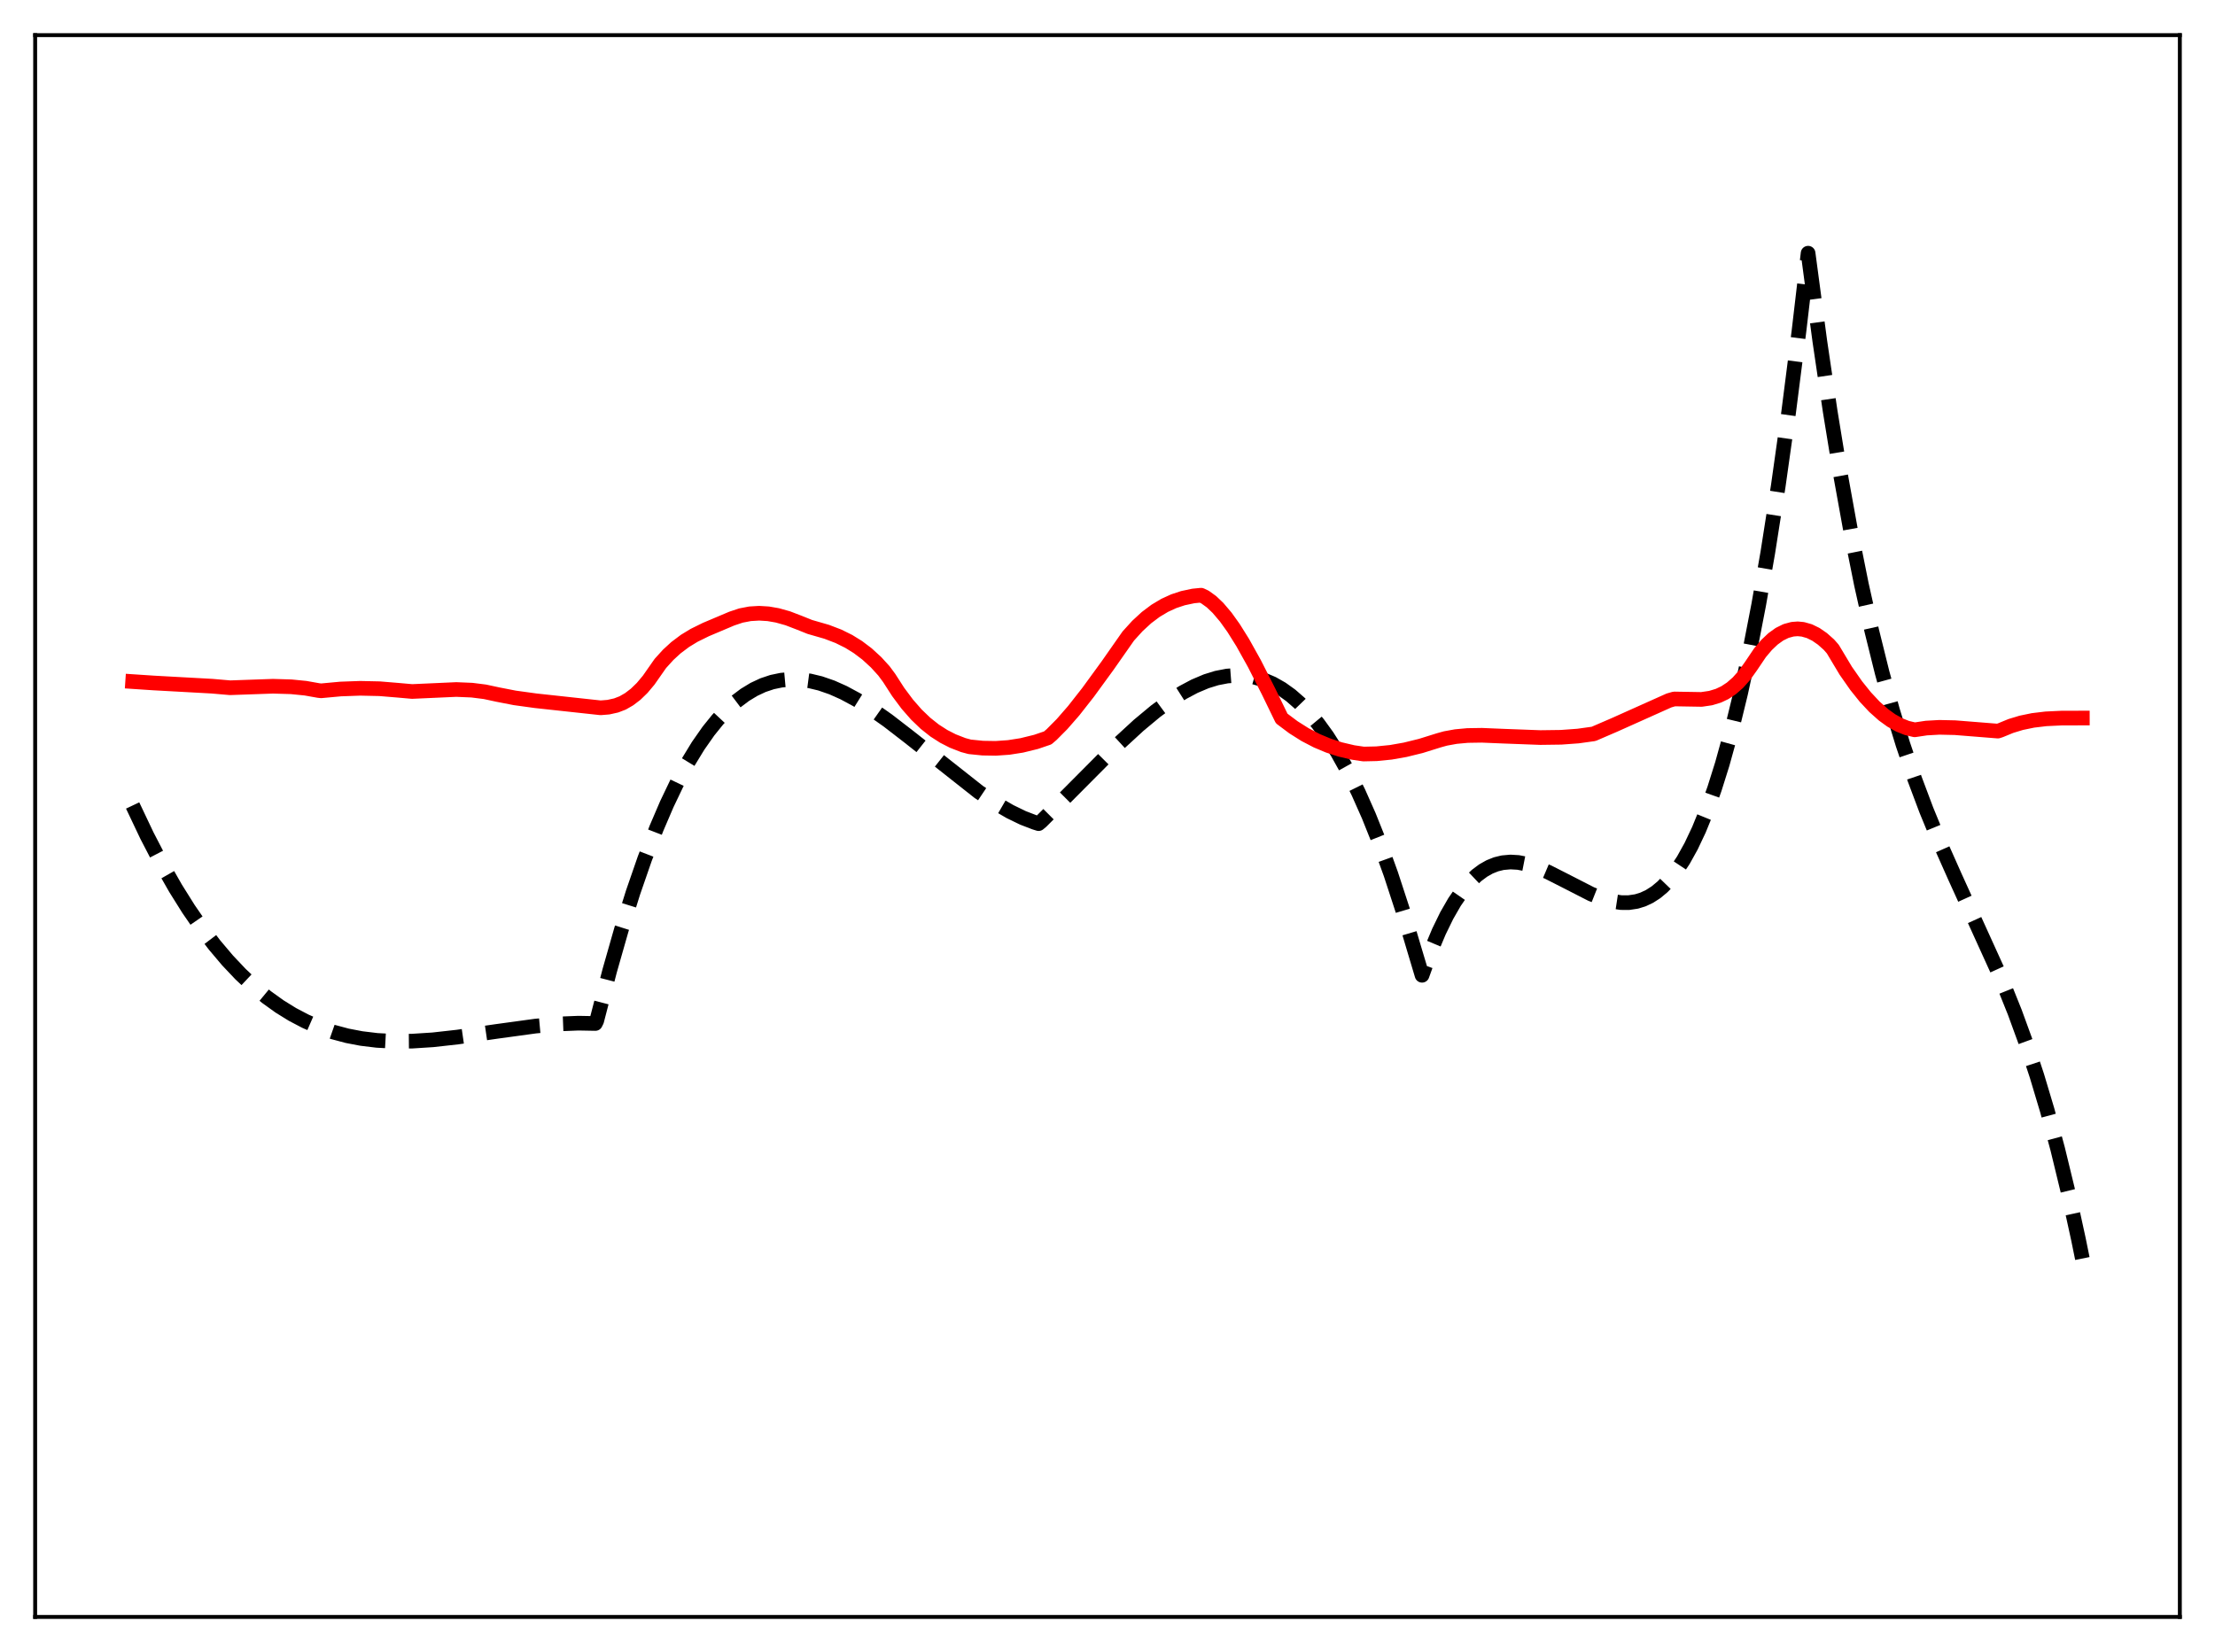<?xml version="1.0" encoding="utf-8" standalone="no"?>
<!DOCTYPE svg PUBLIC "-//W3C//DTD SVG 1.1//EN"
  "http://www.w3.org/Graphics/SVG/1.1/DTD/svg11.dtd">
<svg xmlns:xlink="http://www.w3.org/1999/xlink" width="453.6pt" height="338.4pt" viewBox="0 0 453.6 338.4" xmlns="http://www.w3.org/2000/svg" version="1.1">
 <defs>
  <style type="text/css">*{stroke-linejoin: round; stroke-linecap: butt}</style>
 </defs>
 <g id="figure_1">
  <g id="patch_1">
   <path d="M 0 338.4 
L 453.6 338.4 
L 453.6 0 
L 0 0 
z
" style="fill: #ffffff"/>
  </g>
  <g id="axes_1">
   <g id="patch_2">
    <path d="M 7.2 331.2 
L 446.4 331.2 
L 446.4 7.2 
L 7.2 7.2 
z
" style="fill: #ffffff"/>
   </g>
   <g id="matplotlib.axis_1"/>
   <g id="matplotlib.axis_2"/>
   <g id="line2d_1">
    <path d="M 27.164 164.989 
L 30.092 171.161 
L 33.02 176.806 
L 35.948 181.945 
L 38.609 186.196 
L 41.271 190.064 
L 43.933 193.566 
L 46.595 196.717 
L 49.257 199.534 
L 51.919 202.035 
L 54.58 204.234 
L 57.242 206.149 
L 59.904 207.796 
L 62.566 209.191 
L 65.228 210.352 
L 68.156 211.376 
L 71.084 212.159 
L 74.012 212.721 
L 77.206 213.108 
L 80.666 213.293 
L 84.393 213.262 
L 88.652 212.989 
L 93.709 212.425 
L 101.695 211.269 
L 109.68 210.177 
L 114.471 209.738 
L 118.464 209.581 
L 121.924 209.645 
L 122.191 209.103 
L 124.852 198.844 
L 127.248 190.442 
L 129.644 182.797 
L 132.039 175.88 
L 134.435 169.663 
L 136.564 164.7 
L 138.694 160.248 
L 140.823 156.285 
L 142.953 152.791 
L 145.082 149.747 
L 146.945 147.436 
L 148.809 145.44 
L 150.672 143.746 
L 152.535 142.34 
L 154.399 141.208 
L 156.262 140.337 
L 158.125 139.714 
L 159.988 139.325 
L 161.852 139.156 
L 163.715 139.194 
L 165.844 139.474 
L 167.974 139.985 
L 170.369 140.814 
L 172.765 141.883 
L 175.427 143.317 
L 178.355 145.148 
L 181.815 147.586 
L 186.074 150.872 
L 200.448 162.223 
L 203.908 164.541 
L 206.836 166.242 
L 209.498 167.534 
L 211.894 168.455 
L 212.692 168.707 
L 213.225 168.265 
L 218.548 162.948 
L 229.196 152.235 
L 233.188 148.564 
L 236.649 145.684 
L 239.577 143.528 
L 242.239 141.836 
L 244.634 140.561 
L 247.03 139.548 
L 249.159 138.89 
L 251.289 138.478 
L 253.152 138.336 
L 255.015 138.408 
L 256.879 138.709 
L 258.742 139.251 
L 260.605 140.045 
L 262.468 141.105 
L 264.332 142.442 
L 266.195 144.07 
L 268.058 146 
L 269.921 148.245 
L 271.785 150.818 
L 273.914 154.175 
L 276.044 157.995 
L 278.173 162.295 
L 280.303 167.096 
L 282.432 172.414 
L 284.828 179.04 
L 287.223 186.371 
L 289.619 194.435 
L 291.216 199.77 
L 293.079 194.617 
L 294.676 190.811 
L 296.273 187.535 
L 297.871 184.758 
L 299.468 182.446 
L 301.065 180.569 
L 302.396 179.313 
L 303.727 178.318 
L 305.057 177.565 
L 306.388 177.035 
L 307.719 176.711 
L 309.316 176.567 
L 310.913 176.66 
L 312.777 177.025 
L 314.64 177.617 
L 317.036 178.633 
L 320.23 180.255 
L 325.82 183.116 
L 328.215 184.07 
L 330.079 184.597 
L 331.942 184.88 
L 333.539 184.89 
L 335.136 184.651 
L 336.467 184.239 
L 337.798 183.614 
L 339.129 182.758 
L 340.46 181.651 
L 341.791 180.275 
L 343.121 178.611 
L 344.719 176.21 
L 346.316 173.336 
L 347.913 169.958 
L 349.51 166.043 
L 351.107 161.559 
L 352.704 156.475 
L 354.567 149.743 
L 356.431 142.098 
L 358.294 133.492 
L 360.157 123.871 
L 362.02 113.187 
L 364.15 99.608 
L 366.279 84.497 
L 368.409 67.778 
L 370.272 51.863 
L 372.668 69.852 
L 374.797 84.269 
L 376.927 97.313 
L 379.056 109.087 
L 381.185 119.693 
L 383.315 129.235 
L 385.444 137.815 
L 387.574 145.537 
L 389.703 152.504 
L 392.099 159.566 
L 394.495 165.95 
L 397.156 172.425 
L 400.351 179.61 
L 409.933 200.699 
L 412.595 207.327 
L 414.991 213.895 
L 417.12 220.334 
L 419.249 227.447 
L 421.379 235.336 
L 423.508 244.105 
L 425.638 253.856 
L 426.436 257.788 
L 426.436 257.788 
" clip-path="url(#p90a1e80d30)" style="fill: none; stroke-dasharray: 11.1,4.8; stroke-dashoffset: 0; stroke: #000000; stroke-width: 3"/>
   </g>
   <g id="line2d_2">
    <path d="M 27.164 139.61 
L 31.423 139.894 
L 43.401 140.553 
L 47.127 140.875 
L 55.911 140.565 
L 59.638 140.677 
L 62.566 140.968 
L 65.228 141.441 
L 65.76 141.501 
L 69.753 141.133 
L 73.745 140.988 
L 77.738 141.075 
L 81.465 141.383 
L 84.393 141.642 
L 93.443 141.235 
L 96.637 141.369 
L 99.299 141.703 
L 101.961 142.276 
L 105.421 142.949 
L 109.68 143.537 
L 122.989 144.982 
L 124.586 144.853 
L 126.183 144.498 
L 127.514 143.984 
L 128.845 143.218 
L 130.176 142.201 
L 131.507 140.909 
L 132.838 139.322 
L 134.169 137.418 
L 135.233 135.898 
L 136.831 134.136 
L 138.428 132.669 
L 140.291 131.269 
L 142.154 130.136 
L 144.55 128.954 
L 149.873 126.703 
L 151.737 126.081 
L 153.6 125.723 
L 155.463 125.611 
L 157.327 125.725 
L 159.19 126.049 
L 161.319 126.645 
L 163.715 127.566 
L 165.844 128.419 
L 169.305 129.418 
L 171.7 130.335 
L 173.83 131.391 
L 175.693 132.547 
L 177.556 133.956 
L 179.42 135.667 
L 181.017 137.421 
L 182.081 138.859 
L 183.945 141.752 
L 185.808 144.249 
L 187.671 146.376 
L 189.535 148.162 
L 191.398 149.636 
L 193.261 150.832 
L 195.124 151.785 
L 197.254 152.615 
L 198.585 152.974 
L 201.247 153.243 
L 203.908 153.288 
L 206.57 153.102 
L 209.232 152.683 
L 212.16 151.965 
L 214.556 151.149 
L 215.354 150.467 
L 217.484 148.322 
L 219.879 145.573 
L 222.807 141.844 
L 226.8 136.362 
L 231.059 130.279 
L 232.922 128.227 
L 234.785 126.511 
L 236.649 125.11 
L 238.512 123.997 
L 240.375 123.145 
L 242.239 122.527 
L 244.368 122.075 
L 245.965 121.917 
L 246.764 122.297 
L 248.095 123.255 
L 249.425 124.521 
L 251.023 126.405 
L 252.62 128.637 
L 254.483 131.615 
L 256.879 135.917 
L 259.807 141.689 
L 262.468 147.168 
L 264.864 148.964 
L 267.26 150.476 
L 269.655 151.725 
L 272.051 152.73 
L 274.447 153.51 
L 277.108 154.136 
L 279.238 154.451 
L 281.9 154.391 
L 284.828 154.097 
L 287.756 153.582 
L 290.95 152.797 
L 294.676 151.634 
L 296.007 151.265 
L 298.137 150.878 
L 300.532 150.656 
L 303.46 150.611 
L 307.985 150.798 
L 315.439 151.077 
L 319.697 151.02 
L 323.158 150.768 
L 326.352 150.324 
L 330.611 148.486 
L 341.791 143.476 
L 342.855 143.171 
L 348.445 143.265 
L 350.308 142.992 
L 351.905 142.507 
L 353.236 141.877 
L 354.567 140.999 
L 355.898 139.833 
L 357.229 138.338 
L 358.56 136.469 
L 360.423 133.708 
L 361.754 132.13 
L 363.085 130.865 
L 364.416 129.907 
L 365.747 129.25 
L 367.078 128.888 
L 368.143 128.806 
L 369.207 128.908 
L 370.538 129.286 
L 371.869 129.938 
L 373.2 130.858 
L 374.531 132.04 
L 375.329 132.949 
L 377.991 137.394 
L 380.121 140.44 
L 381.984 142.762 
L 383.847 144.757 
L 385.711 146.418 
L 387.308 147.572 
L 388.905 148.472 
L 390.502 149.114 
L 392.099 149.491 
L 394.495 149.132 
L 397.156 148.982 
L 400.351 149.053 
L 405.142 149.434 
L 409.135 149.753 
L 409.667 149.579 
L 411.796 148.703 
L 413.926 148.057 
L 416.321 147.562 
L 418.983 147.243 
L 422.177 147.09 
L 426.436 147.079 
L 426.436 147.079 
" clip-path="url(#p90a1e80d30)" style="fill: none; stroke: #ff0000; stroke-width: 3; stroke-linecap: square"/>
   </g>
   <g id="patch_3">
    <path d="M 7.2 331.2 
L 7.2 7.2 
" style="fill: none; stroke: #000000; stroke-width: 0.8; stroke-linejoin: miter; stroke-linecap: square"/>
   </g>
   <g id="patch_4">
    <path d="M 446.4 331.2 
L 446.4 7.2 
" style="fill: none; stroke: #000000; stroke-width: 0.8; stroke-linejoin: miter; stroke-linecap: square"/>
   </g>
   <g id="patch_5">
    <path d="M 7.2 331.2 
L 446.4 331.2 
" style="fill: none; stroke: #000000; stroke-width: 0.8; stroke-linejoin: miter; stroke-linecap: square"/>
   </g>
   <g id="patch_6">
    <path d="M 7.2 7.2 
L 446.4 7.2 
" style="fill: none; stroke: #000000; stroke-width: 0.8; stroke-linejoin: miter; stroke-linecap: square"/>
   </g>
  </g>
 </g>
 <defs>
  <clipPath id="p90a1e80d30">
   <rect x="7.2" y="7.2" width="439.2" height="324"/>
  </clipPath>
 </defs>
</svg>
